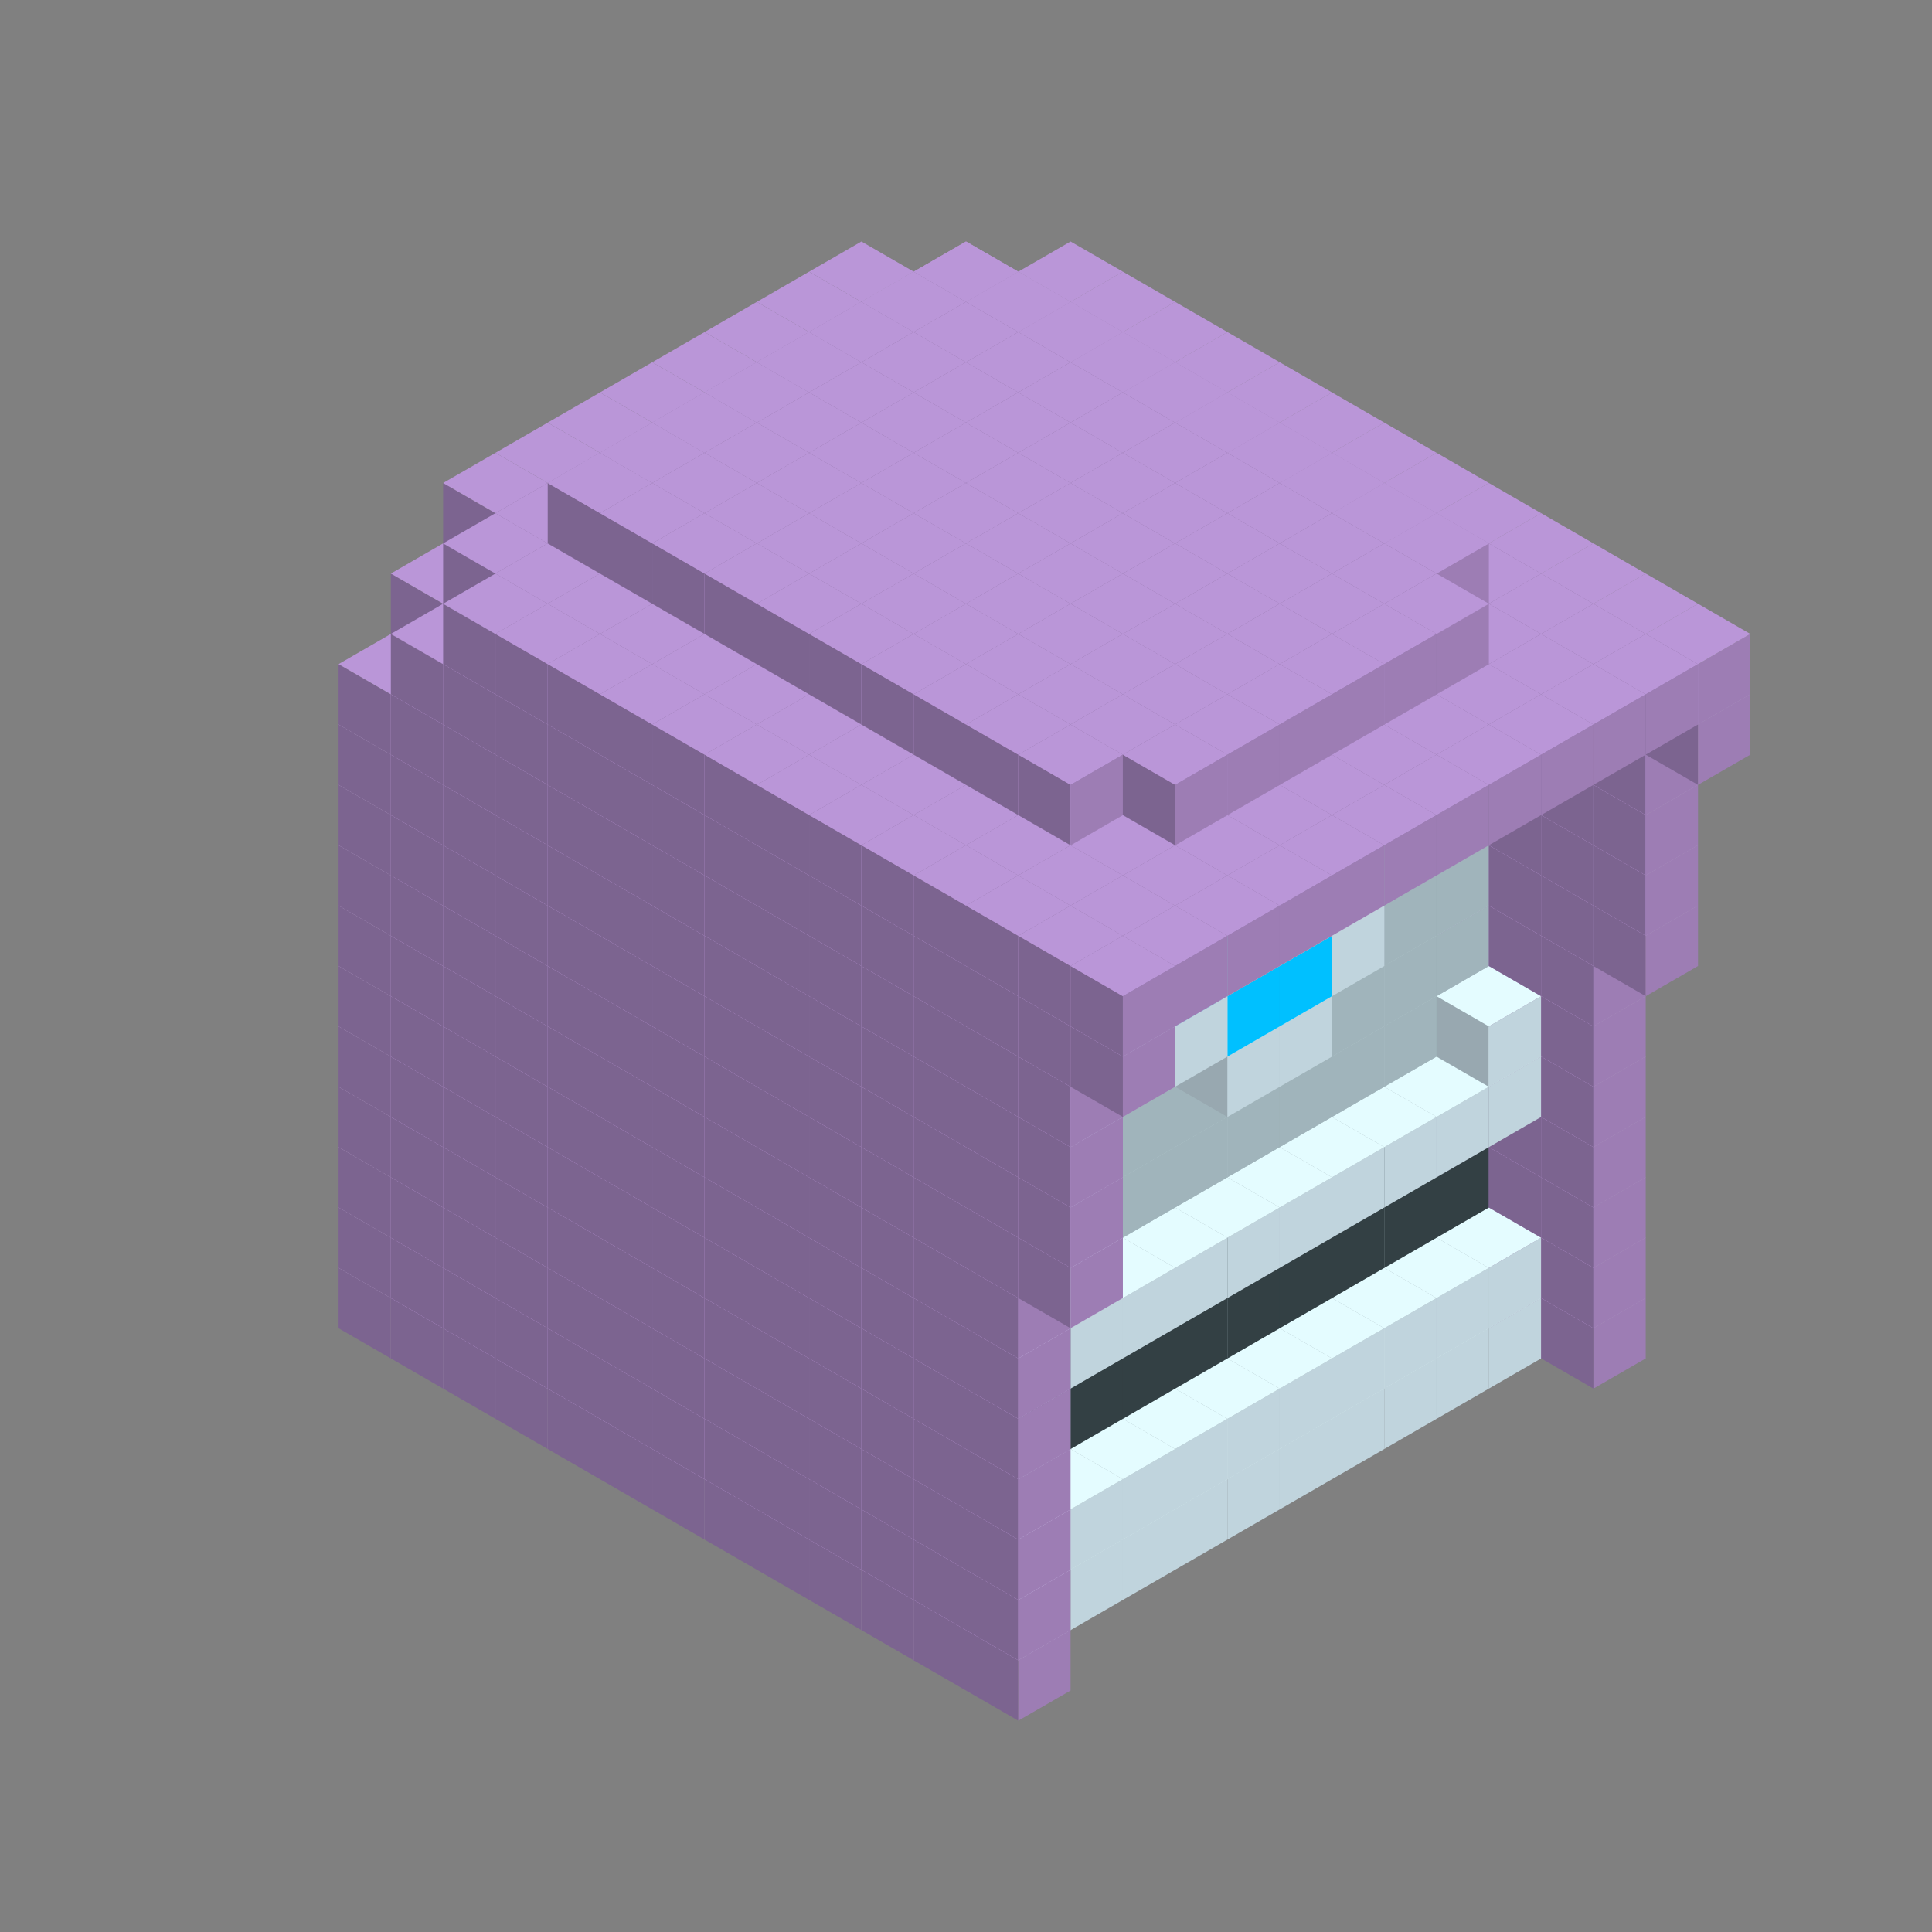 
<svg width='600' height='600' viewBox='4436371 5550000 3200000 3200000' xmlns='http://www.w3.org/2000/svg' xmlns:xlink='http://www.w3.org/1999/xlink'>
<rect x="4436371" y="5550000" width="3200000" height="3200000" fill="#808080" stroke="none"/>
<use xlink:href='#v-0x00000023-5' transform='translate(1936371,3050000)'/>
<use xlink:href='#v-0x00000023-5' transform='translate(983738,3600000)'/>
<use xlink:href='#v-0x00000023-5' transform='translate(2022974,3100000)'/>
<use xlink:href='#v-0x00000023-5' transform='translate(1070341,3650000)'/>
<use xlink:href='#v-0x00000023-5' transform='translate(2109577,3150000)'/>
<use xlink:href='#v-0x00000023-5' transform='translate(1156944,3700000)'/>
<use xlink:href='#v-0x00000023-5' transform='translate(2196180,3200000)'/>
<use xlink:href='#v-0x00000023-5' transform='translate(1243547,3750000)'/>
<use xlink:href='#v-0x00000023-5' transform='translate(2282783,3250000)'/>
<use xlink:href='#v-0x00000023-5' transform='translate(1330150,3800000)'/>
<use xlink:href='#v-0x00000023-5' transform='translate(2369386,3300000)'/>
<use xlink:href='#v-0x00000023-5' transform='translate(1416753,3850000)'/>
<use xlink:href='#v-0x00000023-5' transform='translate(2455989,3350000)'/>
<use xlink:href='#v-0x00000023-5' transform='translate(1503356,3900000)'/>
<use xlink:href='#v-0x00000023-5' transform='translate(2542592,3400000)'/>
<use xlink:href='#v-0x00000023-5' transform='translate(1589959,3950000)'/>
<use xlink:href='#v-0x00000023-5' transform='translate(2629195,3450000)'/>
<use xlink:href='#v-0x00000023-5' transform='translate(1676562,4000000)'/>
<use xlink:href='#v-0x00000023-5' transform='translate(2715798,3500000)'/>
<use xlink:href='#v-0x00000023-5' transform='translate(1763165,4050000)'/>
<use xlink:href='#v-0x00000023-5' transform='translate(2802401,3550000)'/>
<use xlink:href='#v-0x00000023-5' transform='translate(1849768,4100000)'/>
<use xlink:href='#v-0x00000023-5' transform='translate(2889004,3600000)'/>
<use xlink:href='#v-0x00000023-1' transform='translate(2802401,3650000)'/>
<use xlink:href='#v-0x00000023-1' transform='translate(2715798,3700000)'/>
<use xlink:href='#v-0x00000023-1' transform='translate(2629195,3750000)'/>
<use xlink:href='#v-0x00000023-1' transform='translate(2542592,3800000)'/>
<use xlink:href='#v-0x00000023-1' transform='translate(2455989,3850000)'/>
<use xlink:href='#v-0x00000023-1' transform='translate(2369386,3900000)'/>
<use xlink:href='#v-0x00000023-1' transform='translate(2282783,3950000)'/>
<use xlink:href='#v-0x00000023-1' transform='translate(2196180,4000000)'/>
<use xlink:href='#v-0x00000023-1' transform='translate(2109577,4050000)'/>
<use xlink:href='#v-0x00000023-1' transform='translate(2022974,4100000)'/>
<use xlink:href='#v-0x00000023-5' transform='translate(1936371,4150000)'/>
<use xlink:href='#v-0x00000023-5' transform='translate(2975607,3650000)'/>
<use xlink:href='#v-0x00000023-5' transform='translate(2022974,4200000)'/>
<use xlink:href='#v-0x00000023-5' transform='translate(1936371,2950000)'/>
<use xlink:href='#v-0x00000023-5' transform='translate(983738,3500000)'/>
<use xlink:href='#v-0x00000023-5' transform='translate(2022974,3000000)'/>
<use xlink:href='#v-0x00000023-5' transform='translate(1070341,3550000)'/>
<use xlink:href='#v-0x00000023-5' transform='translate(2109577,3050000)'/>
<use xlink:href='#v-0x00000023-5' transform='translate(1156944,3600000)'/>
<use xlink:href='#v-0x00000023-5' transform='translate(2196180,3100000)'/>
<use xlink:href='#v-0x00000023-5' transform='translate(1243547,3650000)'/>
<use xlink:href='#v-0x00000023-5' transform='translate(2282783,3150000)'/>
<use xlink:href='#v-0x00000023-5' transform='translate(1330150,3700000)'/>
<use xlink:href='#v-0x00000023-5' transform='translate(2369386,3200000)'/>
<use xlink:href='#v-0x00000023-5' transform='translate(1416753,3750000)'/>
<use xlink:href='#v-0x00000023-5' transform='translate(2455989,3250000)'/>
<use xlink:href='#v-0x00000023-5' transform='translate(1503356,3800000)'/>
<use xlink:href='#v-0x00000023-5' transform='translate(2542592,3300000)'/>
<use xlink:href='#v-0x00000023-5' transform='translate(1589959,3850000)'/>
<use xlink:href='#v-0x00000023-5' transform='translate(2629195,3350000)'/>
<use xlink:href='#v-0x00000023-5' transform='translate(1676562,3900000)'/>
<use xlink:href='#v-0x00000023-5' transform='translate(2715798,3400000)'/>
<use xlink:href='#v-0x00000023-5' transform='translate(1763165,3950000)'/>
<use xlink:href='#v-0x00000023-5' transform='translate(2802401,3450000)'/>
<use xlink:href='#v-0x00000023-2' transform='translate(2715798,3500000)'/>
<use xlink:href='#v-0x00000023-2' transform='translate(2629195,3550000)'/>
<use xlink:href='#v-0x00000023-2' transform='translate(2542592,3600000)'/>
<use xlink:href='#v-0x00000023-2' transform='translate(2455989,3650000)'/>
<use xlink:href='#v-0x00000023-2' transform='translate(2369386,3700000)'/>
<use xlink:href='#v-0x00000023-2' transform='translate(2282783,3750000)'/>
<use xlink:href='#v-0x00000023-2' transform='translate(2196180,3800000)'/>
<use xlink:href='#v-0x00000023-2' transform='translate(2109577,3850000)'/>
<use xlink:href='#v-0x00000023-2' transform='translate(2022974,3900000)'/>
<use xlink:href='#v-0x00000023-2' transform='translate(1936371,3950000)'/>
<use xlink:href='#v-0x00000023-5' transform='translate(1849768,4000000)'/>
<use xlink:href='#v-0x00000023-5' transform='translate(2889004,3500000)'/>
<use xlink:href='#v-0x00000023-1' transform='translate(2802401,3550000)'/>
<use xlink:href='#v-0x00000023-1' transform='translate(2715798,3600000)'/>
<use xlink:href='#v-0x00000023-1' transform='translate(2629195,3650000)'/>
<use xlink:href='#v-0x00000023-1' transform='translate(2542592,3700000)'/>
<use xlink:href='#v-0x00000023-1' transform='translate(2455989,3750000)'/>
<use xlink:href='#v-0x00000023-1' transform='translate(2369386,3800000)'/>
<use xlink:href='#v-0x00000023-1' transform='translate(2282783,3850000)'/>
<use xlink:href='#v-0x00000023-1' transform='translate(2196180,3900000)'/>
<use xlink:href='#v-0x00000023-1' transform='translate(2109577,3950000)'/>
<use xlink:href='#v-0x00000023-1' transform='translate(2022974,4000000)'/>
<use xlink:href='#v-0x00000023-5' transform='translate(1936371,4050000)'/>
<use xlink:href='#v-0x00000023-5' transform='translate(2975607,3550000)'/>
<use xlink:href='#v-0x00000023-5' transform='translate(2022974,4100000)'/>
<use xlink:href='#v-0x00000023-5' transform='translate(1936371,2850000)'/>
<use xlink:href='#v-0x00000023-5' transform='translate(983738,3400000)'/>
<use xlink:href='#v-0x00000023-5' transform='translate(2022974,2900000)'/>
<use xlink:href='#v-0x00000023-5' transform='translate(1070341,3450000)'/>
<use xlink:href='#v-0x00000023-5' transform='translate(2109577,2950000)'/>
<use xlink:href='#v-0x00000023-5' transform='translate(1156944,3500000)'/>
<use xlink:href='#v-0x00000023-5' transform='translate(2196180,3000000)'/>
<use xlink:href='#v-0x00000023-5' transform='translate(1243547,3550000)'/>
<use xlink:href='#v-0x00000023-5' transform='translate(2282783,3050000)'/>
<use xlink:href='#v-0x00000023-5' transform='translate(1330150,3600000)'/>
<use xlink:href='#v-0x00000023-5' transform='translate(2369386,3100000)'/>
<use xlink:href='#v-0x00000023-5' transform='translate(1416753,3650000)'/>
<use xlink:href='#v-0x00000023-5' transform='translate(2455989,3150000)'/>
<use xlink:href='#v-0x00000023-5' transform='translate(1503356,3700000)'/>
<use xlink:href='#v-0x00000023-5' transform='translate(2542592,3200000)'/>
<use xlink:href='#v-0x00000023-5' transform='translate(1589959,3750000)'/>
<use xlink:href='#v-0x00000023-5' transform='translate(2629195,3250000)'/>
<use xlink:href='#v-0x00000023-5' transform='translate(1676562,3800000)'/>
<use xlink:href='#v-0x00000023-5' transform='translate(2715798,3300000)'/>
<use xlink:href='#v-0x00000023-5' transform='translate(1763165,3850000)'/>
<use xlink:href='#v-0x00000023-5' transform='translate(2802401,3350000)'/>
<use xlink:href='#v-0x00000023-4' transform='translate(2715798,3400000)'/>
<use xlink:href='#v-0x00000023-4' transform='translate(2629195,3450000)'/>
<use xlink:href='#v-0x00000023-4' transform='translate(2542592,3500000)'/>
<use xlink:href='#v-0x00000023-4' transform='translate(2455989,3550000)'/>
<use xlink:href='#v-0x00000023-4' transform='translate(2369386,3600000)'/>
<use xlink:href='#v-0x00000023-4' transform='translate(2282783,3650000)'/>
<use xlink:href='#v-0x00000023-4' transform='translate(2196180,3700000)'/>
<use xlink:href='#v-0x00000023-4' transform='translate(2109577,3750000)'/>
<use xlink:href='#v-0x00000023-4' transform='translate(2022974,3800000)'/>
<use xlink:href='#v-0x00000023-4' transform='translate(1936371,3850000)'/>
<use xlink:href='#v-0x00000023-5' transform='translate(1849768,3900000)'/>
<use xlink:href='#v-0x00000023-5' transform='translate(2889004,3400000)'/>
<use xlink:href='#v-0x00000023-5' transform='translate(1936371,3950000)'/>
<use xlink:href='#v-0x00000023-5' transform='translate(2975607,3450000)'/>
<use xlink:href='#v-0x00000023-5' transform='translate(2022974,4000000)'/>
<use xlink:href='#v-0x00000023-5' transform='translate(1936371,2750000)'/>
<use xlink:href='#v-0x00000023-5' transform='translate(983738,3300000)'/>
<use xlink:href='#v-0x00000023-5' transform='translate(2022974,2800000)'/>
<use xlink:href='#v-0x00000023-5' transform='translate(1070341,3350000)'/>
<use xlink:href='#v-0x00000023-5' transform='translate(2109577,2850000)'/>
<use xlink:href='#v-0x00000023-5' transform='translate(1156944,3400000)'/>
<use xlink:href='#v-0x00000023-5' transform='translate(2196180,2900000)'/>
<use xlink:href='#v-0x00000023-5' transform='translate(1243547,3450000)'/>
<use xlink:href='#v-0x00000023-5' transform='translate(2282783,2950000)'/>
<use xlink:href='#v-0x00000023-5' transform='translate(1330150,3500000)'/>
<use xlink:href='#v-0x00000023-5' transform='translate(2369386,3000000)'/>
<use xlink:href='#v-0x00000023-5' transform='translate(1416753,3550000)'/>
<use xlink:href='#v-0x00000023-5' transform='translate(2455989,3050000)'/>
<use xlink:href='#v-0x00000023-5' transform='translate(1503356,3600000)'/>
<use xlink:href='#v-0x00000023-5' transform='translate(2542592,3100000)'/>
<use xlink:href='#v-0x00000023-5' transform='translate(1589959,3650000)'/>
<use xlink:href='#v-0x00000023-5' transform='translate(2629195,3150000)'/>
<use xlink:href='#v-0x00000023-5' transform='translate(1676562,3700000)'/>
<use xlink:href='#v-0x00000023-5' transform='translate(2715798,3200000)'/>
<use xlink:href='#v-0x00000023-5' transform='translate(1763165,3750000)'/>
<use xlink:href='#v-0x00000023-5' transform='translate(2802401,3250000)'/>
<use xlink:href='#v-0x00000023-4' transform='translate(2715798,3300000)'/>
<use xlink:href='#v-0x00000023-4' transform='translate(2629195,3350000)'/>
<use xlink:href='#v-0x00000023-4' transform='translate(2542592,3400000)'/>
<use xlink:href='#v-0x00000023-4' transform='translate(2455989,3450000)'/>
<use xlink:href='#v-0x00000023-4' transform='translate(2369386,3500000)'/>
<use xlink:href='#v-0x00000023-4' transform='translate(2282783,3550000)'/>
<use xlink:href='#v-0x00000023-4' transform='translate(2196180,3600000)'/>
<use xlink:href='#v-0x00000023-4' transform='translate(2109577,3650000)'/>
<use xlink:href='#v-0x00000023-4' transform='translate(2022974,3700000)'/>
<use xlink:href='#v-0x00000023-4' transform='translate(1936371,3750000)'/>
<use xlink:href='#v-0x00000023-5' transform='translate(1849768,3800000)'/>
<use xlink:href='#v-0x00000023-5' transform='translate(2889004,3300000)'/>
<use xlink:href='#v-0x00000023-5' transform='translate(1936371,3850000)'/>
<use xlink:href='#v-0x00000023-5' transform='translate(2975607,3350000)'/>
<use xlink:href='#v-0x00000023-5' transform='translate(2022974,3900000)'/>
<use xlink:href='#v-0x00000023-5' transform='translate(1936371,2650000)'/>
<use xlink:href='#v-0x00000023-5' transform='translate(983738,3200000)'/>
<use xlink:href='#v-0x00000023-5' transform='translate(2022974,2700000)'/>
<use xlink:href='#v-0x00000023-5' transform='translate(1070341,3250000)'/>
<use xlink:href='#v-0x00000023-5' transform='translate(2109577,2750000)'/>
<use xlink:href='#v-0x00000023-5' transform='translate(1156944,3300000)'/>
<use xlink:href='#v-0x00000023-5' transform='translate(2196180,2800000)'/>
<use xlink:href='#v-0x00000023-5' transform='translate(1243547,3350000)'/>
<use xlink:href='#v-0x00000023-5' transform='translate(2282783,2850000)'/>
<use xlink:href='#v-0x00000023-5' transform='translate(1330150,3400000)'/>
<use xlink:href='#v-0x00000023-5' transform='translate(2369386,2900000)'/>
<use xlink:href='#v-0x00000023-5' transform='translate(1416753,3450000)'/>
<use xlink:href='#v-0x00000023-5' transform='translate(2455989,2950000)'/>
<use xlink:href='#v-0x00000023-5' transform='translate(1503356,3500000)'/>
<use xlink:href='#v-0x00000023-5' transform='translate(2542592,3000000)'/>
<use xlink:href='#v-0x00000023-5' transform='translate(1589959,3550000)'/>
<use xlink:href='#v-0x00000023-5' transform='translate(2629195,3050000)'/>
<use xlink:href='#v-0x00000023-5' transform='translate(1676562,3600000)'/>
<use xlink:href='#v-0x00000023-5' transform='translate(2715798,3100000)'/>
<use xlink:href='#v-0x00000023-5' transform='translate(1763165,3650000)'/>
<use xlink:href='#v-0x00000023-5' transform='translate(2802401,3150000)'/>
<use xlink:href='#v-0x00000023-2' transform='translate(2715798,3200000)'/>
<use xlink:href='#v-0x00000023-2' transform='translate(2629195,3250000)'/>
<use xlink:href='#v-0x00000023-2' transform='translate(2542592,3300000)'/>
<use xlink:href='#v-0x00000023-2' transform='translate(2455989,3350000)'/>
<use xlink:href='#v-0x00000023-2' transform='translate(2369386,3400000)'/>
<use xlink:href='#v-0x00000023-2' transform='translate(2282783,3450000)'/>
<use xlink:href='#v-0x00000023-2' transform='translate(2196180,3500000)'/>
<use xlink:href='#v-0x00000023-2' transform='translate(2109577,3550000)'/>
<use xlink:href='#v-0x00000023-2' transform='translate(2022974,3600000)'/>
<use xlink:href='#v-0x00000023-2' transform='translate(1936371,3650000)'/>
<use xlink:href='#v-0x00000023-5' transform='translate(1849768,3700000)'/>
<use xlink:href='#v-0x00000023-5' transform='translate(2889004,3200000)'/>
<use xlink:href='#v-0x00000023-1' transform='translate(2802401,3250000)'/>
<use xlink:href='#v-0x00000023-1' transform='translate(2715798,3300000)'/>
<use xlink:href='#v-0x00000023-1' transform='translate(2629195,3350000)'/>
<use xlink:href='#v-0x00000023-1' transform='translate(2542592,3400000)'/>
<use xlink:href='#v-0x00000023-1' transform='translate(2455989,3450000)'/>
<use xlink:href='#v-0x00000023-1' transform='translate(2369386,3500000)'/>
<use xlink:href='#v-0x00000023-1' transform='translate(2282783,3550000)'/>
<use xlink:href='#v-0x00000023-1' transform='translate(2196180,3600000)'/>
<use xlink:href='#v-0x00000023-1' transform='translate(2109577,3650000)'/>
<use xlink:href='#v-0x00000023-1' transform='translate(2022974,3700000)'/>
<use xlink:href='#v-0x00000023-5' transform='translate(1936371,3750000)'/>
<use xlink:href='#v-0x00000023-5' transform='translate(2975607,3250000)'/>
<use xlink:href='#v-0x00000023-5' transform='translate(2022974,3800000)'/>
<use xlink:href='#v-0x00000023-5' transform='translate(1936371,2550000)'/>
<use xlink:href='#v-0x00000023-5' transform='translate(983738,3100000)'/>
<use xlink:href='#v-0x00000023-5' transform='translate(2022974,2600000)'/>
<use xlink:href='#v-0x00000023-5' transform='translate(1070341,3150000)'/>
<use xlink:href='#v-0x00000023-5' transform='translate(2109577,2650000)'/>
<use xlink:href='#v-0x00000023-5' transform='translate(1156944,3200000)'/>
<use xlink:href='#v-0x00000023-5' transform='translate(2196180,2700000)'/>
<use xlink:href='#v-0x00000023-5' transform='translate(1243547,3250000)'/>
<use xlink:href='#v-0x00000023-5' transform='translate(2282783,2750000)'/>
<use xlink:href='#v-0x00000023-5' transform='translate(1330150,3300000)'/>
<use xlink:href='#v-0x00000023-5' transform='translate(2369386,2800000)'/>
<use xlink:href='#v-0x00000023-5' transform='translate(1416753,3350000)'/>
<use xlink:href='#v-0x00000023-5' transform='translate(2455989,2850000)'/>
<use xlink:href='#v-0x00000023-5' transform='translate(1503356,3400000)'/>
<use xlink:href='#v-0x00000023-5' transform='translate(2542592,2900000)'/>
<use xlink:href='#v-0x00000023-5' transform='translate(1589959,3450000)'/>
<use xlink:href='#v-0x00000023-5' transform='translate(2629195,2950000)'/>
<use xlink:href='#v-0x00000023-5' transform='translate(1676562,3500000)'/>
<use xlink:href='#v-0x00000023-5' transform='translate(2715798,3000000)'/>
<use xlink:href='#v-0x00000023-5' transform='translate(1763165,3550000)'/>
<use xlink:href='#v-0x00000023-5' transform='translate(2802401,3050000)'/>
<use xlink:href='#v-0x00000023-2' transform='translate(2715798,3100000)'/>
<use xlink:href='#v-0x00000023-2' transform='translate(2629195,3150000)'/>
<use xlink:href='#v-0x00000023-2' transform='translate(2542592,3200000)'/>
<use xlink:href='#v-0x00000023-2' transform='translate(2455989,3250000)'/>
<use xlink:href='#v-0x00000023-2' transform='translate(2369386,3300000)'/>
<use xlink:href='#v-0x00000023-2' transform='translate(2282783,3350000)'/>
<use xlink:href='#v-0x00000023-2' transform='translate(2196180,3400000)'/>
<use xlink:href='#v-0x00000023-2' transform='translate(2109577,3450000)'/>
<use xlink:href='#v-0x00000023-2' transform='translate(2022974,3500000)'/>
<use xlink:href='#v-0x00000023-2' transform='translate(1936371,3550000)'/>
<use xlink:href='#v-0x00000023-5' transform='translate(1849768,3600000)'/>
<use xlink:href='#v-0x00000023-5' transform='translate(2889004,3100000)'/>
<use xlink:href='#v-0x00000023-1' transform='translate(2802401,3150000)'/>
<use xlink:href='#v-0x00000023-1' transform='translate(2022974,3600000)'/>
<use xlink:href='#v-0x00000023-5' transform='translate(1936371,3650000)'/>
<use xlink:href='#v-0x00000023-5' transform='translate(2975607,3150000)'/>
<use xlink:href='#v-0x00000023-5' transform='translate(2022974,3700000)'/>
<use xlink:href='#v-0x00000023-5' transform='translate(1936371,2450000)'/>
<use xlink:href='#v-0x00000023-5' transform='translate(983738,3000000)'/>
<use xlink:href='#v-0x00000023-5' transform='translate(2022974,2500000)'/>
<use xlink:href='#v-0x00000023-5' transform='translate(1070341,3050000)'/>
<use xlink:href='#v-0x00000023-5' transform='translate(2109577,2550000)'/>
<use xlink:href='#v-0x00000023-5' transform='translate(1156944,3100000)'/>
<use xlink:href='#v-0x00000023-5' transform='translate(2196180,2600000)'/>
<use xlink:href='#v-0x00000023-5' transform='translate(1243547,3150000)'/>
<use xlink:href='#v-0x00000023-5' transform='translate(2282783,2650000)'/>
<use xlink:href='#v-0x00000023-5' transform='translate(1330150,3200000)'/>
<use xlink:href='#v-0x00000023-5' transform='translate(2369386,2700000)'/>
<use xlink:href='#v-0x00000023-5' transform='translate(1416753,3250000)'/>
<use xlink:href='#v-0x00000023-5' transform='translate(2455989,2750000)'/>
<use xlink:href='#v-0x00000023-5' transform='translate(1503356,3300000)'/>
<use xlink:href='#v-0x00000023-5' transform='translate(2542592,2800000)'/>
<use xlink:href='#v-0x00000023-5' transform='translate(1589959,3350000)'/>
<use xlink:href='#v-0x00000023-5' transform='translate(2629195,2850000)'/>
<use xlink:href='#v-0x00000023-5' transform='translate(1676562,3400000)'/>
<use xlink:href='#v-0x00000023-5' transform='translate(2715798,2900000)'/>
<use xlink:href='#v-0x00000023-5' transform='translate(1763165,3450000)'/>
<use xlink:href='#v-0x00000023-5' transform='translate(2802401,2950000)'/>
<use xlink:href='#v-0x00000023-2' transform='translate(2715798,3000000)'/>
<use xlink:href='#v-0x00000023-2' transform='translate(2629195,3050000)'/>
<use xlink:href='#v-0x00000023-2' transform='translate(2542592,3100000)'/>
<use xlink:href='#v-0x00000023-2' transform='translate(2455989,3150000)'/>
<use xlink:href='#v-0x00000023-2' transform='translate(2369386,3200000)'/>
<use xlink:href='#v-0x00000023-2' transform='translate(2282783,3250000)'/>
<use xlink:href='#v-0x00000023-2' transform='translate(2196180,3300000)'/>
<use xlink:href='#v-0x00000023-2' transform='translate(2109577,3350000)'/>
<use xlink:href='#v-0x00000023-2' transform='translate(2022974,3400000)'/>
<use xlink:href='#v-0x00000023-2' transform='translate(1936371,3450000)'/>
<use xlink:href='#v-0x00000023-5' transform='translate(1849768,3500000)'/>
<use xlink:href='#v-0x00000023-5' transform='translate(2889004,3000000)'/>
<use xlink:href='#v-0x00000023-5' transform='translate(1936371,3550000)'/>
<use xlink:href='#v-0x00000023-5' transform='translate(2975607,3050000)'/>
<use xlink:href='#v-0x00000023-5' transform='translate(2022974,3600000)'/>
<use xlink:href='#v-0x00000023-5' transform='translate(1936371,2350000)'/>
<use xlink:href='#v-0x00000023-5' transform='translate(983738,2900000)'/>
<use xlink:href='#v-0x00000023-5' transform='translate(2022974,2400000)'/>
<use xlink:href='#v-0x00000023-5' transform='translate(1070341,2950000)'/>
<use xlink:href='#v-0x00000023-5' transform='translate(2109577,2450000)'/>
<use xlink:href='#v-0x00000023-5' transform='translate(1156944,3000000)'/>
<use xlink:href='#v-0x00000023-5' transform='translate(2196180,2500000)'/>
<use xlink:href='#v-0x00000023-5' transform='translate(1243547,3050000)'/>
<use xlink:href='#v-0x00000023-5' transform='translate(2282783,2550000)'/>
<use xlink:href='#v-0x00000023-5' transform='translate(1330150,3100000)'/>
<use xlink:href='#v-0x00000023-5' transform='translate(2369386,2600000)'/>
<use xlink:href='#v-0x00000023-5' transform='translate(1416753,3150000)'/>
<use xlink:href='#v-0x00000023-5' transform='translate(2455989,2650000)'/>
<use xlink:href='#v-0x00000023-5' transform='translate(1503356,3200000)'/>
<use xlink:href='#v-0x00000023-5' transform='translate(2542592,2700000)'/>
<use xlink:href='#v-0x00000023-5' transform='translate(1589959,3250000)'/>
<use xlink:href='#v-0x00000023-5' transform='translate(2629195,2750000)'/>
<use xlink:href='#v-0x00000023-5' transform='translate(1676562,3300000)'/>
<use xlink:href='#v-0x00000023-5' transform='translate(2715798,2800000)'/>
<use xlink:href='#v-0x00000023-5' transform='translate(1763165,3350000)'/>
<use xlink:href='#v-0x00000023-5' transform='translate(2802401,2850000)'/>
<use xlink:href='#v-0x00000023-2' transform='translate(2715798,2900000)'/>
<use xlink:href='#v-0x00000023-2' transform='translate(2629195,2950000)'/>
<use xlink:href='#v-0x00000023-2' transform='translate(2542592,3000000)'/>
<use xlink:href='#v-0x00000023-2' transform='translate(2455989,3050000)'/>
<use xlink:href='#v-0x00000023-2' transform='translate(2369386,3100000)'/>
<use xlink:href='#v-0x00000023-2' transform='translate(2282783,3150000)'/>
<use xlink:href='#v-0x00000023-2' transform='translate(2196180,3200000)'/>
<use xlink:href='#v-0x00000023-2' transform='translate(2109577,3250000)'/>
<use xlink:href='#v-0x00000023-2' transform='translate(2022974,3300000)'/>
<use xlink:href='#v-0x00000023-2' transform='translate(1936371,3350000)'/>
<use xlink:href='#v-0x00000023-5' transform='translate(1849768,3400000)'/>
<use xlink:href='#v-0x00000023-5' transform='translate(2889004,2900000)'/>
<use xlink:href='#v-0x00000023-1' transform='translate(2455989,3150000)'/>
<use xlink:href='#v-0x00000023-1' transform='translate(2369386,3200000)'/>
<use xlink:href='#v-0x00000023-5' transform='translate(1936371,3450000)'/>
<use xlink:href='#v-0x00000023-5' transform='translate(2975607,2950000)'/>
<use xlink:href='#v-0x00000023-5' transform='translate(2022974,3500000)'/>
<use xlink:href='#v-0x00000023-5' transform='translate(3062210,3000000)'/>
<use xlink:href='#v-0x00000023-5' transform='translate(2109577,3550000)'/>
<use xlink:href='#v-0x00000023-5' transform='translate(1936371,2250000)'/>
<use xlink:href='#v-0x00000023-5' transform='translate(983738,2800000)'/>
<use xlink:href='#v-0x00000023-5' transform='translate(2022974,2300000)'/>
<use xlink:href='#v-0x00000023-5' transform='translate(1070341,2850000)'/>
<use xlink:href='#v-0x00000023-5' transform='translate(2109577,2350000)'/>
<use xlink:href='#v-0x00000023-5' transform='translate(1156944,2900000)'/>
<use xlink:href='#v-0x00000023-5' transform='translate(2196180,2400000)'/>
<use xlink:href='#v-0x00000023-5' transform='translate(1243547,2950000)'/>
<use xlink:href='#v-0x00000023-5' transform='translate(2282783,2450000)'/>
<use xlink:href='#v-0x00000023-5' transform='translate(1330150,3000000)'/>
<use xlink:href='#v-0x00000023-5' transform='translate(2369386,2500000)'/>
<use xlink:href='#v-0x00000023-5' transform='translate(1416753,3050000)'/>
<use xlink:href='#v-0x00000023-5' transform='translate(2455989,2550000)'/>
<use xlink:href='#v-0x00000023-5' transform='translate(1503356,3100000)'/>
<use xlink:href='#v-0x00000023-5' transform='translate(2542592,2600000)'/>
<use xlink:href='#v-0x00000023-5' transform='translate(1589959,3150000)'/>
<use xlink:href='#v-0x00000023-5' transform='translate(2629195,2650000)'/>
<use xlink:href='#v-0x00000023-5' transform='translate(1676562,3200000)'/>
<use xlink:href='#v-0x00000023-5' transform='translate(2715798,2700000)'/>
<use xlink:href='#v-0x00000023-5' transform='translate(1763165,3250000)'/>
<use xlink:href='#v-0x00000023-5' transform='translate(2802401,2750000)'/>
<use xlink:href='#v-0x00000023-2' transform='translate(2715798,2800000)'/>
<use xlink:href='#v-0x00000023-2' transform='translate(2629195,2850000)'/>
<use xlink:href='#v-0x00000023-2' transform='translate(2542592,2900000)'/>
<use xlink:href='#v-0x00000023-2' transform='translate(2455989,2950000)'/>
<use xlink:href='#v-0x00000023-2' transform='translate(2369386,3000000)'/>
<use xlink:href='#v-0x00000023-2' transform='translate(2282783,3050000)'/>
<use xlink:href='#v-0x00000023-2' transform='translate(2196180,3100000)'/>
<use xlink:href='#v-0x00000023-2' transform='translate(2109577,3150000)'/>
<use xlink:href='#v-0x00000023-2' transform='translate(2022974,3200000)'/>
<use xlink:href='#v-0x00000023-2' transform='translate(1936371,3250000)'/>
<use xlink:href='#v-0x00000023-5' transform='translate(1849768,3300000)'/>
<use xlink:href='#v-0x00000023-5' transform='translate(2889004,2800000)'/>
<use xlink:href='#v-0x00000023-1' transform='translate(2542592,3000000)'/>
<use xlink:href='#v-0x00000023-3' transform='translate(2455989,3050000)'/>
<use xlink:href='#v-0x00000023-3' transform='translate(2369386,3100000)'/>
<use xlink:href='#v-0x00000023-1' transform='translate(2282783,3150000)'/>
<use xlink:href='#v-0x00000023-5' transform='translate(1936371,3350000)'/>
<use xlink:href='#v-0x00000023-5' transform='translate(2975607,2850000)'/>
<use xlink:href='#v-0x00000023-5' transform='translate(2022974,3400000)'/>
<use xlink:href='#v-0x00000023-5' transform='translate(3062210,2900000)'/>
<use xlink:href='#v-0x00000023-5' transform='translate(2109577,3450000)'/>
<use xlink:href='#v-0x00000023-5' transform='translate(1936371,2150000)'/>
<use xlink:href='#v-0x00000023-5' transform='translate(983738,2700000)'/>
<use xlink:href='#v-0x00000023-5' transform='translate(2022974,2200000)'/>
<use xlink:href='#v-0x00000023-5' transform='translate(1070341,2750000)'/>
<use xlink:href='#v-0x00000023-5' transform='translate(2109577,2250000)'/>
<use xlink:href='#v-0x00000023-5' transform='translate(1156944,2800000)'/>
<use xlink:href='#v-0x00000023-5' transform='translate(2196180,2300000)'/>
<use xlink:href='#v-0x00000023-5' transform='translate(1243547,2850000)'/>
<use xlink:href='#v-0x00000023-5' transform='translate(2282783,2350000)'/>
<use xlink:href='#v-0x00000023-5' transform='translate(1330150,2900000)'/>
<use xlink:href='#v-0x00000023-5' transform='translate(2369386,2400000)'/>
<use xlink:href='#v-0x00000023-5' transform='translate(1416753,2950000)'/>
<use xlink:href='#v-0x00000023-5' transform='translate(2455989,2450000)'/>
<use xlink:href='#v-0x00000023-5' transform='translate(1503356,3000000)'/>
<use xlink:href='#v-0x00000023-5' transform='translate(2542592,2500000)'/>
<use xlink:href='#v-0x00000023-5' transform='translate(1589959,3050000)'/>
<use xlink:href='#v-0x00000023-5' transform='translate(2629195,2550000)'/>
<use xlink:href='#v-0x00000023-5' transform='translate(1676562,3100000)'/>
<use xlink:href='#v-0x00000023-5' transform='translate(2715798,2600000)'/>
<use xlink:href='#v-0x00000023-5' transform='translate(1763165,3150000)'/>
<use xlink:href='#v-0x00000023-5' transform='translate(2802401,2650000)'/>
<use xlink:href='#v-0x00000023-2' transform='translate(2715798,2700000)'/>
<use xlink:href='#v-0x00000023-2' transform='translate(2629195,2750000)'/>
<use xlink:href='#v-0x00000023-2' transform='translate(2542592,2800000)'/>
<use xlink:href='#v-0x00000023-2' transform='translate(2455989,2850000)'/>
<use xlink:href='#v-0x00000023-2' transform='translate(2369386,2900000)'/>
<use xlink:href='#v-0x00000023-2' transform='translate(2282783,2950000)'/>
<use xlink:href='#v-0x00000023-2' transform='translate(2196180,3000000)'/>
<use xlink:href='#v-0x00000023-2' transform='translate(2109577,3050000)'/>
<use xlink:href='#v-0x00000023-2' transform='translate(2022974,3100000)'/>
<use xlink:href='#v-0x00000023-2' transform='translate(1936371,3150000)'/>
<use xlink:href='#v-0x00000023-5' transform='translate(1849768,3200000)'/>
<use xlink:href='#v-0x00000023-5' transform='translate(2889004,2700000)'/>
<use xlink:href='#v-0x00000023-1' transform='translate(2455989,2950000)'/>
<use xlink:href='#v-0x00000023-1' transform='translate(2369386,3000000)'/>
<use xlink:href='#v-0x00000023-5' transform='translate(1936371,3250000)'/>
<use xlink:href='#v-0x00000023-5' transform='translate(2975607,2750000)'/>
<use xlink:href='#v-0x00000023-5' transform='translate(2022974,3300000)'/>
<use xlink:href='#v-0x00000023-5' transform='translate(3062210,2800000)'/>
<use xlink:href='#v-0x00000023-5' transform='translate(2109577,3350000)'/>
<use xlink:href='#v-0x00000023-5' transform='translate(1936371,2050000)'/>
<use xlink:href='#v-0x00000023-5' transform='translate(983738,2600000)'/>
<use xlink:href='#v-0x00000023-5' transform='translate(2022974,2100000)'/>
<use xlink:href='#v-0x00000023-5' transform='translate(1070341,2650000)'/>
<use xlink:href='#v-0x00000023-5' transform='translate(2109577,2150000)'/>
<use xlink:href='#v-0x00000023-5' transform='translate(1156944,2700000)'/>
<use xlink:href='#v-0x00000023-5' transform='translate(2196180,2200000)'/>
<use xlink:href='#v-0x00000023-5' transform='translate(1243547,2750000)'/>
<use xlink:href='#v-0x00000023-5' transform='translate(2282783,2250000)'/>
<use xlink:href='#v-0x00000023-5' transform='translate(1330150,2800000)'/>
<use xlink:href='#v-0x00000023-5' transform='translate(2369386,2300000)'/>
<use xlink:href='#v-0x00000023-5' transform='translate(1416753,2850000)'/>
<use xlink:href='#v-0x00000023-5' transform='translate(2455989,2350000)'/>
<use xlink:href='#v-0x00000023-5' transform='translate(1503356,2900000)'/>
<use xlink:href='#v-0x00000023-5' transform='translate(2542592,2400000)'/>
<use xlink:href='#v-0x00000023-5' transform='translate(1589959,2950000)'/>
<use xlink:href='#v-0x00000023-5' transform='translate(2629195,2450000)'/>
<use xlink:href='#v-0x00000023-5' transform='translate(1676562,3000000)'/>
<use xlink:href='#v-0x00000023-5' transform='translate(2715798,2500000)'/>
<use xlink:href='#v-0x00000023-5' transform='translate(1763165,3050000)'/>
<use xlink:href='#v-0x00000023-5' transform='translate(2802401,2550000)'/>
<use xlink:href='#v-0x00000023-2' transform='translate(2715798,2600000)'/>
<use xlink:href='#v-0x00000023-2' transform='translate(2629195,2650000)'/>
<use xlink:href='#v-0x00000023-2' transform='translate(2542592,2700000)'/>
<use xlink:href='#v-0x00000023-2' transform='translate(2455989,2750000)'/>
<use xlink:href='#v-0x00000023-2' transform='translate(2369386,2800000)'/>
<use xlink:href='#v-0x00000023-2' transform='translate(2282783,2850000)'/>
<use xlink:href='#v-0x00000023-2' transform='translate(2196180,2900000)'/>
<use xlink:href='#v-0x00000023-2' transform='translate(2109577,2950000)'/>
<use xlink:href='#v-0x00000023-2' transform='translate(2022974,3000000)'/>
<use xlink:href='#v-0x00000023-2' transform='translate(1936371,3050000)'/>
<use xlink:href='#v-0x00000023-5' transform='translate(1849768,3100000)'/>
<use xlink:href='#v-0x00000023-5' transform='translate(2889004,2600000)'/>
<use xlink:href='#v-0x00000023-5' transform='translate(1936371,3150000)'/>
<use xlink:href='#v-0x00000023-5' transform='translate(2975607,2650000)'/>
<use xlink:href='#v-0x00000023-5' transform='translate(2022974,3200000)'/>
<use xlink:href='#v-0x00000023-5' transform='translate(3062210,2700000)'/>
<use xlink:href='#v-0x00000023-5' transform='translate(2109577,3250000)'/>
<use xlink:href='#v-0x00000023-5' transform='translate(1849768,2000000)'/>
<use xlink:href='#v-0x00000023-5' transform='translate(1763165,2050000)'/>
<use xlink:href='#v-0x00000023-5' transform='translate(1676562,2100000)'/>
<use xlink:href='#v-0x00000023-5' transform='translate(1589959,2150000)'/>
<use xlink:href='#v-0x00000023-5' transform='translate(1503356,2200000)'/>
<use xlink:href='#v-0x00000023-5' transform='translate(1416753,2250000)'/>
<use xlink:href='#v-0x00000023-5' transform='translate(1330150,2300000)'/>
<use xlink:href='#v-0x00000023-5' transform='translate(1243547,2350000)'/>
<use xlink:href='#v-0x00000023-5' transform='translate(1156944,2400000)'/>
<use xlink:href='#v-0x00000023-5' transform='translate(1070341,2450000)'/>
<use xlink:href='#v-0x00000023-5' transform='translate(2022974,2000000)'/>
<use xlink:href='#v-0x00000023-1' transform='translate(1936371,2050000)'/>
<use xlink:href='#v-0x00000023-1' transform='translate(1849768,2100000)'/>
<use xlink:href='#v-0x00000023-1' transform='translate(1763165,2150000)'/>
<use xlink:href='#v-0x00000023-1' transform='translate(1676562,2200000)'/>
<use xlink:href='#v-0x00000023-1' transform='translate(1589959,2250000)'/>
<use xlink:href='#v-0x00000023-1' transform='translate(1503356,2300000)'/>
<use xlink:href='#v-0x00000023-1' transform='translate(1416753,2350000)'/>
<use xlink:href='#v-0x00000023-1' transform='translate(1330150,2400000)'/>
<use xlink:href='#v-0x00000023-1' transform='translate(1243547,2450000)'/>
<use xlink:href='#v-0x00000023-1' transform='translate(1156944,2500000)'/>
<use xlink:href='#v-0x00000023-5' transform='translate(1070341,2550000)'/>
<use xlink:href='#v-0x00000023-5' transform='translate(2109577,2050000)'/>
<use xlink:href='#v-0x00000023-1' transform='translate(2022974,2100000)'/>
<use xlink:href='#v-0x00000023-1' transform='translate(1936371,2150000)'/>
<use xlink:href='#v-0x00000023-1' transform='translate(1849768,2200000)'/>
<use xlink:href='#v-0x00000023-1' transform='translate(1763165,2250000)'/>
<use xlink:href='#v-0x00000023-1' transform='translate(1676562,2300000)'/>
<use xlink:href='#v-0x00000023-1' transform='translate(1589959,2350000)'/>
<use xlink:href='#v-0x00000023-1' transform='translate(1503356,2400000)'/>
<use xlink:href='#v-0x00000023-1' transform='translate(1416753,2450000)'/>
<use xlink:href='#v-0x00000023-1' transform='translate(1330150,2500000)'/>
<use xlink:href='#v-0x00000023-1' transform='translate(1243547,2550000)'/>
<use xlink:href='#v-0x00000023-5' transform='translate(1156944,2600000)'/>
<use xlink:href='#v-0x00000023-5' transform='translate(2196180,2100000)'/>
<use xlink:href='#v-0x00000023-1' transform='translate(2109577,2150000)'/>
<use xlink:href='#v-0x00000023-1' transform='translate(2022974,2200000)'/>
<use xlink:href='#v-0x00000023-1' transform='translate(1936371,2250000)'/>
<use xlink:href='#v-0x00000023-1' transform='translate(1849768,2300000)'/>
<use xlink:href='#v-0x00000023-1' transform='translate(1763165,2350000)'/>
<use xlink:href='#v-0x00000023-1' transform='translate(1676562,2400000)'/>
<use xlink:href='#v-0x00000023-1' transform='translate(1589959,2450000)'/>
<use xlink:href='#v-0x00000023-1' transform='translate(1503356,2500000)'/>
<use xlink:href='#v-0x00000023-1' transform='translate(1416753,2550000)'/>
<use xlink:href='#v-0x00000023-1' transform='translate(1330150,2600000)'/>
<use xlink:href='#v-0x00000023-5' transform='translate(1243547,2650000)'/>
<use xlink:href='#v-0x00000023-5' transform='translate(2282783,2150000)'/>
<use xlink:href='#v-0x00000023-1' transform='translate(2196180,2200000)'/>
<use xlink:href='#v-0x00000023-1' transform='translate(2109577,2250000)'/>
<use xlink:href='#v-0x00000023-1' transform='translate(2022974,2300000)'/>
<use xlink:href='#v-0x00000023-1' transform='translate(1936371,2350000)'/>
<use xlink:href='#v-0x00000023-1' transform='translate(1849768,2400000)'/>
<use xlink:href='#v-0x00000023-1' transform='translate(1763165,2450000)'/>
<use xlink:href='#v-0x00000023-1' transform='translate(1676562,2500000)'/>
<use xlink:href='#v-0x00000023-1' transform='translate(1589959,2550000)'/>
<use xlink:href='#v-0x00000023-1' transform='translate(1503356,2600000)'/>
<use xlink:href='#v-0x00000023-1' transform='translate(1416753,2650000)'/>
<use xlink:href='#v-0x00000023-5' transform='translate(1330150,2700000)'/>
<use xlink:href='#v-0x00000023-5' transform='translate(2369386,2200000)'/>
<use xlink:href='#v-0x00000023-1' transform='translate(2282783,2250000)'/>
<use xlink:href='#v-0x00000023-1' transform='translate(2196180,2300000)'/>
<use xlink:href='#v-0x00000023-1' transform='translate(2109577,2350000)'/>
<use xlink:href='#v-0x00000023-1' transform='translate(2022974,2400000)'/>
<use xlink:href='#v-0x00000023-1' transform='translate(1936371,2450000)'/>
<use xlink:href='#v-0x00000023-1' transform='translate(1849768,2500000)'/>
<use xlink:href='#v-0x00000023-1' transform='translate(1763165,2550000)'/>
<use xlink:href='#v-0x00000023-1' transform='translate(1676562,2600000)'/>
<use xlink:href='#v-0x00000023-1' transform='translate(1589959,2650000)'/>
<use xlink:href='#v-0x00000023-1' transform='translate(1503356,2700000)'/>
<use xlink:href='#v-0x00000023-5' transform='translate(1416753,2750000)'/>
<use xlink:href='#v-0x00000023-5' transform='translate(2455989,2250000)'/>
<use xlink:href='#v-0x00000023-1' transform='translate(2369386,2300000)'/>
<use xlink:href='#v-0x00000023-1' transform='translate(2282783,2350000)'/>
<use xlink:href='#v-0x00000023-1' transform='translate(2196180,2400000)'/>
<use xlink:href='#v-0x00000023-1' transform='translate(2109577,2450000)'/>
<use xlink:href='#v-0x00000023-1' transform='translate(2022974,2500000)'/>
<use xlink:href='#v-0x00000023-1' transform='translate(1936371,2550000)'/>
<use xlink:href='#v-0x00000023-1' transform='translate(1849768,2600000)'/>
<use xlink:href='#v-0x00000023-1' transform='translate(1763165,2650000)'/>
<use xlink:href='#v-0x00000023-1' transform='translate(1676562,2700000)'/>
<use xlink:href='#v-0x00000023-1' transform='translate(1589959,2750000)'/>
<use xlink:href='#v-0x00000023-5' transform='translate(1503356,2800000)'/>
<use xlink:href='#v-0x00000023-5' transform='translate(2542592,2300000)'/>
<use xlink:href='#v-0x00000023-1' transform='translate(2455989,2350000)'/>
<use xlink:href='#v-0x00000023-1' transform='translate(2369386,2400000)'/>
<use xlink:href='#v-0x00000023-1' transform='translate(2282783,2450000)'/>
<use xlink:href='#v-0x00000023-1' transform='translate(2196180,2500000)'/>
<use xlink:href='#v-0x00000023-1' transform='translate(2109577,2550000)'/>
<use xlink:href='#v-0x00000023-1' transform='translate(2022974,2600000)'/>
<use xlink:href='#v-0x00000023-1' transform='translate(1936371,2650000)'/>
<use xlink:href='#v-0x00000023-1' transform='translate(1849768,2700000)'/>
<use xlink:href='#v-0x00000023-1' transform='translate(1763165,2750000)'/>
<use xlink:href='#v-0x00000023-1' transform='translate(1676562,2800000)'/>
<use xlink:href='#v-0x00000023-5' transform='translate(1589959,2850000)'/>
<use xlink:href='#v-0x00000023-5' transform='translate(2629195,2350000)'/>
<use xlink:href='#v-0x00000023-1' transform='translate(2542592,2400000)'/>
<use xlink:href='#v-0x00000023-1' transform='translate(2455989,2450000)'/>
<use xlink:href='#v-0x00000023-1' transform='translate(2369386,2500000)'/>
<use xlink:href='#v-0x00000023-1' transform='translate(2282783,2550000)'/>
<use xlink:href='#v-0x00000023-1' transform='translate(2196180,2600000)'/>
<use xlink:href='#v-0x00000023-1' transform='translate(2109577,2650000)'/>
<use xlink:href='#v-0x00000023-1' transform='translate(2022974,2700000)'/>
<use xlink:href='#v-0x00000023-1' transform='translate(1936371,2750000)'/>
<use xlink:href='#v-0x00000023-1' transform='translate(1849768,2800000)'/>
<use xlink:href='#v-0x00000023-1' transform='translate(1763165,2850000)'/>
<use xlink:href='#v-0x00000023-5' transform='translate(1676562,2900000)'/>
<use xlink:href='#v-0x00000023-5' transform='translate(2715798,2400000)'/>
<use xlink:href='#v-0x00000023-1' transform='translate(2629195,2450000)'/>
<use xlink:href='#v-0x00000023-1' transform='translate(2542592,2500000)'/>
<use xlink:href='#v-0x00000023-1' transform='translate(2455989,2550000)'/>
<use xlink:href='#v-0x00000023-1' transform='translate(2369386,2600000)'/>
<use xlink:href='#v-0x00000023-1' transform='translate(2282783,2650000)'/>
<use xlink:href='#v-0x00000023-1' transform='translate(2196180,2700000)'/>
<use xlink:href='#v-0x00000023-1' transform='translate(2109577,2750000)'/>
<use xlink:href='#v-0x00000023-1' transform='translate(2022974,2800000)'/>
<use xlink:href='#v-0x00000023-1' transform='translate(1936371,2850000)'/>
<use xlink:href='#v-0x00000023-1' transform='translate(1849768,2900000)'/>
<use xlink:href='#v-0x00000023-5' transform='translate(1763165,2950000)'/>
<use xlink:href='#v-0x00000023-5' transform='translate(2802401,2450000)'/>
<use xlink:href='#v-0x00000023-1' transform='translate(2715798,2500000)'/>
<use xlink:href='#v-0x00000023-1' transform='translate(2629195,2550000)'/>
<use xlink:href='#v-0x00000023-1' transform='translate(2542592,2600000)'/>
<use xlink:href='#v-0x00000023-1' transform='translate(2455989,2650000)'/>
<use xlink:href='#v-0x00000023-1' transform='translate(2369386,2700000)'/>
<use xlink:href='#v-0x00000023-1' transform='translate(2282783,2750000)'/>
<use xlink:href='#v-0x00000023-1' transform='translate(2196180,2800000)'/>
<use xlink:href='#v-0x00000023-1' transform='translate(2109577,2850000)'/>
<use xlink:href='#v-0x00000023-1' transform='translate(2022974,2900000)'/>
<use xlink:href='#v-0x00000023-1' transform='translate(1936371,2950000)'/>
<use xlink:href='#v-0x00000023-5' transform='translate(1849768,3000000)'/>
<use xlink:href='#v-0x00000023-5' transform='translate(2889004,2500000)'/>
<use xlink:href='#v-0x00000023-1' transform='translate(2802401,2550000)'/>
<use xlink:href='#v-0x00000023-1' transform='translate(2715798,2600000)'/>
<use xlink:href='#v-0x00000023-1' transform='translate(2629195,2650000)'/>
<use xlink:href='#v-0x00000023-1' transform='translate(2542592,2700000)'/>
<use xlink:href='#v-0x00000023-1' transform='translate(2455989,2750000)'/>
<use xlink:href='#v-0x00000023-1' transform='translate(2369386,2800000)'/>
<use xlink:href='#v-0x00000023-1' transform='translate(2282783,2850000)'/>
<use xlink:href='#v-0x00000023-1' transform='translate(2196180,2900000)'/>
<use xlink:href='#v-0x00000023-1' transform='translate(2109577,2950000)'/>
<use xlink:href='#v-0x00000023-1' transform='translate(2022974,3000000)'/>
<use xlink:href='#v-0x00000023-5' transform='translate(1936371,3050000)'/>
<use xlink:href='#v-0x00000023-5' transform='translate(2975607,2550000)'/>
<use xlink:href='#v-0x00000023-5' transform='translate(2022974,3100000)'/>
<use xlink:href='#v-0x00000023-5' transform='translate(3062210,2600000)'/>
<use xlink:href='#v-0x00000023-5' transform='translate(2109577,3150000)'/>
<use xlink:href='#v-0x00000023-5' transform='translate(3148813,2650000)'/>
<use xlink:href='#v-0x00000023-5' transform='translate(2196180,3200000)'/>
<use xlink:href='#v-0x00000023-5' transform='translate(1763165,1950000)'/>
<use xlink:href='#v-0x00000023-5' transform='translate(1676562,2000000)'/>
<use xlink:href='#v-0x00000023-5' transform='translate(1589959,2050000)'/>
<use xlink:href='#v-0x00000023-5' transform='translate(1503356,2100000)'/>
<use xlink:href='#v-0x00000023-5' transform='translate(1416753,2150000)'/>
<use xlink:href='#v-0x00000023-5' transform='translate(1330150,2200000)'/>
<use xlink:href='#v-0x00000023-5' transform='translate(1243547,2250000)'/>
<use xlink:href='#v-0x00000023-5' transform='translate(1156944,2300000)'/>
<use xlink:href='#v-0x00000023-5' transform='translate(1936371,1950000)'/>
<use xlink:href='#v-0x00000023-5' transform='translate(1849768,2000000)'/>
<use xlink:href='#v-0x00000023-5' transform='translate(1763165,2050000)'/>
<use xlink:href='#v-0x00000023-5' transform='translate(1676562,2100000)'/>
<use xlink:href='#v-0x00000023-5' transform='translate(1589959,2150000)'/>
<use xlink:href='#v-0x00000023-5' transform='translate(1503356,2200000)'/>
<use xlink:href='#v-0x00000023-5' transform='translate(1416753,2250000)'/>
<use xlink:href='#v-0x00000023-5' transform='translate(1330150,2300000)'/>
<use xlink:href='#v-0x00000023-5' transform='translate(1243547,2350000)'/>
<use xlink:href='#v-0x00000023-5' transform='translate(1156944,2400000)'/>
<use xlink:href='#v-0x00000023-5' transform='translate(2109577,1950000)'/>
<use xlink:href='#v-0x00000023-5' transform='translate(2022974,2000000)'/>
<use xlink:href='#v-0x00000023-5' transform='translate(1936371,2050000)'/>
<use xlink:href='#v-0x00000023-5' transform='translate(1849768,2100000)'/>
<use xlink:href='#v-0x00000023-5' transform='translate(1763165,2150000)'/>
<use xlink:href='#v-0x00000023-5' transform='translate(1676562,2200000)'/>
<use xlink:href='#v-0x00000023-5' transform='translate(1589959,2250000)'/>
<use xlink:href='#v-0x00000023-5' transform='translate(1503356,2300000)'/>
<use xlink:href='#v-0x00000023-5' transform='translate(1416753,2350000)'/>
<use xlink:href='#v-0x00000023-5' transform='translate(1330150,2400000)'/>
<use xlink:href='#v-0x00000023-5' transform='translate(1243547,2450000)'/>
<use xlink:href='#v-0x00000023-5' transform='translate(1156944,2500000)'/>
<use xlink:href='#v-0x00000023-5' transform='translate(2196180,2000000)'/>
<use xlink:href='#v-0x00000023-5' transform='translate(2109577,2050000)'/>
<use xlink:href='#v-0x00000023-5' transform='translate(2022974,2100000)'/>
<use xlink:href='#v-0x00000023-5' transform='translate(1936371,2150000)'/>
<use xlink:href='#v-0x00000023-5' transform='translate(1849768,2200000)'/>
<use xlink:href='#v-0x00000023-5' transform='translate(1763165,2250000)'/>
<use xlink:href='#v-0x00000023-5' transform='translate(1676562,2300000)'/>
<use xlink:href='#v-0x00000023-5' transform='translate(1589959,2350000)'/>
<use xlink:href='#v-0x00000023-5' transform='translate(1503356,2400000)'/>
<use xlink:href='#v-0x00000023-5' transform='translate(1416753,2450000)'/>
<use xlink:href='#v-0x00000023-5' transform='translate(1330150,2500000)'/>
<use xlink:href='#v-0x00000023-5' transform='translate(1243547,2550000)'/>
<use xlink:href='#v-0x00000023-5' transform='translate(2282783,2050000)'/>
<use xlink:href='#v-0x00000023-5' transform='translate(2196180,2100000)'/>
<use xlink:href='#v-0x00000023-5' transform='translate(2109577,2150000)'/>
<use xlink:href='#v-0x00000023-5' transform='translate(2022974,2200000)'/>
<use xlink:href='#v-0x00000023-5' transform='translate(1936371,2250000)'/>
<use xlink:href='#v-0x00000023-5' transform='translate(1849768,2300000)'/>
<use xlink:href='#v-0x00000023-5' transform='translate(1763165,2350000)'/>
<use xlink:href='#v-0x00000023-5' transform='translate(1676562,2400000)'/>
<use xlink:href='#v-0x00000023-5' transform='translate(1589959,2450000)'/>
<use xlink:href='#v-0x00000023-5' transform='translate(1503356,2500000)'/>
<use xlink:href='#v-0x00000023-5' transform='translate(1416753,2550000)'/>
<use xlink:href='#v-0x00000023-5' transform='translate(1330150,2600000)'/>
<use xlink:href='#v-0x00000023-5' transform='translate(2369386,2100000)'/>
<use xlink:href='#v-0x00000023-5' transform='translate(2282783,2150000)'/>
<use xlink:href='#v-0x00000023-5' transform='translate(2196180,2200000)'/>
<use xlink:href='#v-0x00000023-5' transform='translate(2109577,2250000)'/>
<use xlink:href='#v-0x00000023-5' transform='translate(2022974,2300000)'/>
<use xlink:href='#v-0x00000023-5' transform='translate(1936371,2350000)'/>
<use xlink:href='#v-0x00000023-5' transform='translate(1849768,2400000)'/>
<use xlink:href='#v-0x00000023-5' transform='translate(1763165,2450000)'/>
<use xlink:href='#v-0x00000023-5' transform='translate(1676562,2500000)'/>
<use xlink:href='#v-0x00000023-5' transform='translate(1589959,2550000)'/>
<use xlink:href='#v-0x00000023-5' transform='translate(1503356,2600000)'/>
<use xlink:href='#v-0x00000023-5' transform='translate(1416753,2650000)'/>
<use xlink:href='#v-0x00000023-5' transform='translate(2455989,2150000)'/>
<use xlink:href='#v-0x00000023-5' transform='translate(2369386,2200000)'/>
<use xlink:href='#v-0x00000023-5' transform='translate(2282783,2250000)'/>
<use xlink:href='#v-0x00000023-5' transform='translate(2196180,2300000)'/>
<use xlink:href='#v-0x00000023-5' transform='translate(2109577,2350000)'/>
<use xlink:href='#v-0x00000023-5' transform='translate(2022974,2400000)'/>
<use xlink:href='#v-0x00000023-5' transform='translate(1936371,2450000)'/>
<use xlink:href='#v-0x00000023-5' transform='translate(1849768,2500000)'/>
<use xlink:href='#v-0x00000023-5' transform='translate(1763165,2550000)'/>
<use xlink:href='#v-0x00000023-5' transform='translate(1676562,2600000)'/>
<use xlink:href='#v-0x00000023-5' transform='translate(1589959,2650000)'/>
<use xlink:href='#v-0x00000023-5' transform='translate(1503356,2700000)'/>
<use xlink:href='#v-0x00000023-5' transform='translate(2542592,2200000)'/>
<use xlink:href='#v-0x00000023-5' transform='translate(2455989,2250000)'/>
<use xlink:href='#v-0x00000023-5' transform='translate(2369386,2300000)'/>
<use xlink:href='#v-0x00000023-5' transform='translate(2282783,2350000)'/>
<use xlink:href='#v-0x00000023-5' transform='translate(2196180,2400000)'/>
<use xlink:href='#v-0x00000023-5' transform='translate(2109577,2450000)'/>
<use xlink:href='#v-0x00000023-5' transform='translate(2022974,2500000)'/>
<use xlink:href='#v-0x00000023-5' transform='translate(1936371,2550000)'/>
<use xlink:href='#v-0x00000023-5' transform='translate(1849768,2600000)'/>
<use xlink:href='#v-0x00000023-5' transform='translate(1763165,2650000)'/>
<use xlink:href='#v-0x00000023-5' transform='translate(1676562,2700000)'/>
<use xlink:href='#v-0x00000023-5' transform='translate(1589959,2750000)'/>
<use xlink:href='#v-0x00000023-5' transform='translate(2629195,2250000)'/>
<use xlink:href='#v-0x00000023-5' transform='translate(2542592,2300000)'/>
<use xlink:href='#v-0x00000023-5' transform='translate(2455989,2350000)'/>
<use xlink:href='#v-0x00000023-5' transform='translate(2369386,2400000)'/>
<use xlink:href='#v-0x00000023-5' transform='translate(2282783,2450000)'/>
<use xlink:href='#v-0x00000023-5' transform='translate(2196180,2500000)'/>
<use xlink:href='#v-0x00000023-5' transform='translate(2109577,2550000)'/>
<use xlink:href='#v-0x00000023-5' transform='translate(2022974,2600000)'/>
<use xlink:href='#v-0x00000023-5' transform='translate(1936371,2650000)'/>
<use xlink:href='#v-0x00000023-5' transform='translate(1849768,2700000)'/>
<use xlink:href='#v-0x00000023-5' transform='translate(1763165,2750000)'/>
<use xlink:href='#v-0x00000023-5' transform='translate(1676562,2800000)'/>
<use xlink:href='#v-0x00000023-5' transform='translate(2715798,2300000)'/>
<use xlink:href='#v-0x00000023-5' transform='translate(2629195,2350000)'/>
<use xlink:href='#v-0x00000023-5' transform='translate(2542592,2400000)'/>
<use xlink:href='#v-0x00000023-5' transform='translate(2455989,2450000)'/>
<use xlink:href='#v-0x00000023-5' transform='translate(2369386,2500000)'/>
<use xlink:href='#v-0x00000023-5' transform='translate(2282783,2550000)'/>
<use xlink:href='#v-0x00000023-5' transform='translate(2196180,2600000)'/>
<use xlink:href='#v-0x00000023-5' transform='translate(2109577,2650000)'/>
<use xlink:href='#v-0x00000023-5' transform='translate(2022974,2700000)'/>
<use xlink:href='#v-0x00000023-5' transform='translate(1936371,2750000)'/>
<use xlink:href='#v-0x00000023-5' transform='translate(1849768,2800000)'/>
<use xlink:href='#v-0x00000023-5' transform='translate(1763165,2850000)'/>
<use xlink:href='#v-0x00000023-5' transform='translate(2802401,2350000)'/>
<use xlink:href='#v-0x00000023-5' transform='translate(2715798,2400000)'/>
<use xlink:href='#v-0x00000023-5' transform='translate(2629195,2450000)'/>
<use xlink:href='#v-0x00000023-5' transform='translate(2542592,2500000)'/>
<use xlink:href='#v-0x00000023-5' transform='translate(2455989,2550000)'/>
<use xlink:href='#v-0x00000023-5' transform='translate(2369386,2600000)'/>
<use xlink:href='#v-0x00000023-5' transform='translate(2282783,2650000)'/>
<use xlink:href='#v-0x00000023-5' transform='translate(2196180,2700000)'/>
<use xlink:href='#v-0x00000023-5' transform='translate(2109577,2750000)'/>
<use xlink:href='#v-0x00000023-5' transform='translate(2022974,2800000)'/>
<use xlink:href='#v-0x00000023-5' transform='translate(1936371,2850000)'/>
<use xlink:href='#v-0x00000023-5' transform='translate(1849768,2900000)'/>
<use xlink:href='#v-0x00000023-5' transform='translate(2889004,2400000)'/>
<use xlink:href='#v-0x00000023-5' transform='translate(2802401,2450000)'/>
<use xlink:href='#v-0x00000023-5' transform='translate(2715798,2500000)'/>
<use xlink:href='#v-0x00000023-5' transform='translate(2629195,2550000)'/>
<use xlink:href='#v-0x00000023-5' transform='translate(2542592,2600000)'/>
<use xlink:href='#v-0x00000023-5' transform='translate(2455989,2650000)'/>
<use xlink:href='#v-0x00000023-5' transform='translate(2369386,2700000)'/>
<use xlink:href='#v-0x00000023-5' transform='translate(2282783,2750000)'/>
<use xlink:href='#v-0x00000023-5' transform='translate(2196180,2800000)'/>
<use xlink:href='#v-0x00000023-5' transform='translate(2109577,2850000)'/>
<use xlink:href='#v-0x00000023-5' transform='translate(2022974,2900000)'/>
<use xlink:href='#v-0x00000023-5' transform='translate(1936371,2950000)'/>
<use xlink:href='#v-0x00000023-5' transform='translate(2975607,2450000)'/>
<use xlink:href='#v-0x00000023-5' transform='translate(2889004,2500000)'/>
<use xlink:href='#v-0x00000023-5' transform='translate(2802401,2550000)'/>
<use xlink:href='#v-0x00000023-5' transform='translate(2715798,2600000)'/>
<use xlink:href='#v-0x00000023-5' transform='translate(2629195,2650000)'/>
<use xlink:href='#v-0x00000023-5' transform='translate(2542592,2700000)'/>
<use xlink:href='#v-0x00000023-5' transform='translate(2455989,2750000)'/>
<use xlink:href='#v-0x00000023-5' transform='translate(2369386,2800000)'/>
<use xlink:href='#v-0x00000023-5' transform='translate(2282783,2850000)'/>
<use xlink:href='#v-0x00000023-5' transform='translate(2196180,2900000)'/>
<use xlink:href='#v-0x00000023-5' transform='translate(2109577,2950000)'/>
<use xlink:href='#v-0x00000023-5' transform='translate(2022974,3000000)'/>
<use xlink:href='#v-0x00000023-5' transform='translate(3062210,2500000)'/>
<use xlink:href='#v-0x00000023-5' transform='translate(2975607,2550000)'/>
<use xlink:href='#v-0x00000023-5' transform='translate(2889004,2600000)'/>
<use xlink:href='#v-0x00000023-5' transform='translate(2802401,2650000)'/>
<use xlink:href='#v-0x00000023-5' transform='translate(2715798,2700000)'/>
<use xlink:href='#v-0x00000023-5' transform='translate(2629195,2750000)'/>
<use xlink:href='#v-0x00000023-5' transform='translate(2542592,2800000)'/>
<use xlink:href='#v-0x00000023-5' transform='translate(2455989,2850000)'/>
<use xlink:href='#v-0x00000023-5' transform='translate(2369386,2900000)'/>
<use xlink:href='#v-0x00000023-5' transform='translate(2282783,2950000)'/>
<use xlink:href='#v-0x00000023-5' transform='translate(2196180,3000000)'/>
<use xlink:href='#v-0x00000023-5' transform='translate(2109577,3050000)'/>
<use xlink:href='#v-0x00000023-5' transform='translate(3148813,2550000)'/>
<use xlink:href='#v-0x00000023-5' transform='translate(3062210,2600000)'/>
<use xlink:href='#v-0x00000023-5' transform='translate(2975607,2650000)'/>
<use xlink:href='#v-0x00000023-5' transform='translate(2889004,2700000)'/>
<use xlink:href='#v-0x00000023-5' transform='translate(2802401,2750000)'/>
<use xlink:href='#v-0x00000023-5' transform='translate(2715798,2800000)'/>
<use xlink:href='#v-0x00000023-5' transform='translate(2629195,2850000)'/>
<use xlink:href='#v-0x00000023-5' transform='translate(2542592,2900000)'/>
<use xlink:href='#v-0x00000023-5' transform='translate(2455989,2950000)'/>
<use xlink:href='#v-0x00000023-5' transform='translate(2369386,3000000)'/>
<use xlink:href='#v-0x00000023-5' transform='translate(2282783,3050000)'/>
<use xlink:href='#v-0x00000023-5' transform='translate(2196180,3100000)'/>
<use xlink:href='#v-0x00000023-5' transform='translate(1936371,1950000)'/>
<use xlink:href='#v-0x00000023-5' transform='translate(1849768,2000000)'/>
<use xlink:href='#v-0x00000023-5' transform='translate(1763165,2050000)'/>
<use xlink:href='#v-0x00000023-5' transform='translate(1676562,2100000)'/>
<use xlink:href='#v-0x00000023-5' transform='translate(1589959,2150000)'/>
<use xlink:href='#v-0x00000023-5' transform='translate(1503356,2200000)'/>
<use xlink:href='#v-0x00000023-5' transform='translate(1416753,2250000)'/>
<use xlink:href='#v-0x00000023-5' transform='translate(1330150,2300000)'/>
<use xlink:href='#v-0x00000023-5' transform='translate(2022974,2000000)'/>
<use xlink:href='#v-0x00000023-5' transform='translate(1936371,2050000)'/>
<use xlink:href='#v-0x00000023-5' transform='translate(1849768,2100000)'/>
<use xlink:href='#v-0x00000023-5' transform='translate(1763165,2150000)'/>
<use xlink:href='#v-0x00000023-5' transform='translate(1676562,2200000)'/>
<use xlink:href='#v-0x00000023-5' transform='translate(1589959,2250000)'/>
<use xlink:href='#v-0x00000023-5' transform='translate(1503356,2300000)'/>
<use xlink:href='#v-0x00000023-5' transform='translate(1416753,2350000)'/>
<use xlink:href='#v-0x00000023-5' transform='translate(2109577,2050000)'/>
<use xlink:href='#v-0x00000023-5' transform='translate(2022974,2100000)'/>
<use xlink:href='#v-0x00000023-5' transform='translate(1936371,2150000)'/>
<use xlink:href='#v-0x00000023-5' transform='translate(1849768,2200000)'/>
<use xlink:href='#v-0x00000023-5' transform='translate(1763165,2250000)'/>
<use xlink:href='#v-0x00000023-5' transform='translate(1676562,2300000)'/>
<use xlink:href='#v-0x00000023-5' transform='translate(1589959,2350000)'/>
<use xlink:href='#v-0x00000023-5' transform='translate(1503356,2400000)'/>
<use xlink:href='#v-0x00000023-5' transform='translate(2196180,2100000)'/>
<use xlink:href='#v-0x00000023-5' transform='translate(2109577,2150000)'/>
<use xlink:href='#v-0x00000023-5' transform='translate(2022974,2200000)'/>
<use xlink:href='#v-0x00000023-5' transform='translate(1936371,2250000)'/>
<use xlink:href='#v-0x00000023-5' transform='translate(1849768,2300000)'/>
<use xlink:href='#v-0x00000023-5' transform='translate(1763165,2350000)'/>
<use xlink:href='#v-0x00000023-5' transform='translate(1676562,2400000)'/>
<use xlink:href='#v-0x00000023-5' transform='translate(1589959,2450000)'/>
<use xlink:href='#v-0x00000023-5' transform='translate(2282783,2150000)'/>
<use xlink:href='#v-0x00000023-5' transform='translate(2196180,2200000)'/>
<use xlink:href='#v-0x00000023-5' transform='translate(2109577,2250000)'/>
<use xlink:href='#v-0x00000023-5' transform='translate(2022974,2300000)'/>
<use xlink:href='#v-0x00000023-5' transform='translate(1936371,2350000)'/>
<use xlink:href='#v-0x00000023-5' transform='translate(1849768,2400000)'/>
<use xlink:href='#v-0x00000023-5' transform='translate(1763165,2450000)'/>
<use xlink:href='#v-0x00000023-5' transform='translate(1676562,2500000)'/>
<use xlink:href='#v-0x00000023-5' transform='translate(2369386,2200000)'/>
<use xlink:href='#v-0x00000023-5' transform='translate(2282783,2250000)'/>
<use xlink:href='#v-0x00000023-5' transform='translate(2196180,2300000)'/>
<use xlink:href='#v-0x00000023-5' transform='translate(2109577,2350000)'/>
<use xlink:href='#v-0x00000023-5' transform='translate(2022974,2400000)'/>
<use xlink:href='#v-0x00000023-5' transform='translate(1936371,2450000)'/>
<use xlink:href='#v-0x00000023-5' transform='translate(1849768,2500000)'/>
<use xlink:href='#v-0x00000023-5' transform='translate(1763165,2550000)'/>
<use xlink:href='#v-0x00000023-5' transform='translate(2455989,2250000)'/>
<use xlink:href='#v-0x00000023-5' transform='translate(2369386,2300000)'/>
<use xlink:href='#v-0x00000023-5' transform='translate(2282783,2350000)'/>
<use xlink:href='#v-0x00000023-5' transform='translate(2196180,2400000)'/>
<use xlink:href='#v-0x00000023-5' transform='translate(2109577,2450000)'/>
<use xlink:href='#v-0x00000023-5' transform='translate(2022974,2500000)'/>
<use xlink:href='#v-0x00000023-5' transform='translate(1936371,2550000)'/>
<use xlink:href='#v-0x00000023-5' transform='translate(1849768,2600000)'/>
<use xlink:href='#v-0x00000023-5' transform='translate(2542592,2300000)'/>
<use xlink:href='#v-0x00000023-5' transform='translate(2455989,2350000)'/>
<use xlink:href='#v-0x00000023-5' transform='translate(2369386,2400000)'/>
<use xlink:href='#v-0x00000023-5' transform='translate(2282783,2450000)'/>
<use xlink:href='#v-0x00000023-5' transform='translate(2196180,2500000)'/>
<use xlink:href='#v-0x00000023-5' transform='translate(2109577,2550000)'/>
<use xlink:href='#v-0x00000023-5' transform='translate(2022974,2600000)'/>
<use xlink:href='#v-0x00000023-5' transform='translate(1936371,2650000)'/>
<use xlink:href='#v-0x00000023-5' transform='translate(2629195,2350000)'/>
<use xlink:href='#v-0x00000023-5' transform='translate(2542592,2400000)'/>
<use xlink:href='#v-0x00000023-5' transform='translate(2455989,2450000)'/>
<use xlink:href='#v-0x00000023-5' transform='translate(2369386,2500000)'/>
<use xlink:href='#v-0x00000023-5' transform='translate(2282783,2550000)'/>
<use xlink:href='#v-0x00000023-5' transform='translate(2196180,2600000)'/>
<use xlink:href='#v-0x00000023-5' transform='translate(2109577,2650000)'/>
<use xlink:href='#v-0x00000023-5' transform='translate(2022974,2700000)'/>
<use xlink:href='#v-0x00000023-5' transform='translate(2715798,2400000)'/>
<use xlink:href='#v-0x00000023-5' transform='translate(2629195,2450000)'/>
<use xlink:href='#v-0x00000023-5' transform='translate(2542592,2500000)'/>
<use xlink:href='#v-0x00000023-5' transform='translate(2455989,2550000)'/>
<use xlink:href='#v-0x00000023-5' transform='translate(2369386,2600000)'/>
<use xlink:href='#v-0x00000023-5' transform='translate(2282783,2650000)'/>
<use xlink:href='#v-0x00000023-5' transform='translate(2196180,2700000)'/>
<use xlink:href='#v-0x00000023-5' transform='translate(2109577,2750000)'/>
<use xlink:href='#v-0x00000023-5' transform='translate(2715798,2500000)'/>
<use xlink:href='#v-0x00000023-5' transform='translate(2629195,2550000)'/>
<use xlink:href='#v-0x00000023-5' transform='translate(2542592,2600000)'/>
<use xlink:href='#v-0x00000023-5' transform='translate(2455989,2650000)'/>
<use xlink:href='#v-0x00000023-5' transform='translate(2369386,2700000)'/>
<use xlink:href='#v-0x00000023-5' transform='translate(2282783,2750000)'/>
<defs>
<g id='v-0x00000023-1'>
<polygon points='4100000,4100000 4100000,4200000 4013397,4150000 4013397,4050000' fill='#98a8b0'/>
<polygon points='4100000,4100000 4100000,4200000 4186602,4150000 4186602,4050000' fill='#c0d4dd'/>
<polygon points='4100000,4100000 4013397,4050000 4100000,4000000 4186602,4050000' fill='#e4fcff'/>
</g>
<g id='v-0x00000023-2'>
<polygon points='4100000,4100000 4100000,4200000 4013397,4150000 4013397,4050000' fill='#809094'/>
<polygon points='4100000,4100000 4100000,4200000 4186602,4150000 4186602,4050000' fill='#a0b4bb'/>
<polygon points='4100000,4100000 4013397,4050000 4100000,4000000 4186602,4050000' fill='#c0d8de'/>
</g>
<g id='v-0x00000023-3'>
<polygon points='4100000,4100000 4100000,4200000 4013397,4150000 4013397,4050000' fill='#0098cc'/>
<polygon points='4100000,4100000 4100000,4200000 4186602,4150000 4186602,4050000' fill='#00c0ff'/>
<polygon points='4100000,4100000 4013397,4050000 4100000,4000000 4186602,4050000' fill='#00e4ff'/>
</g>
<g id='v-0x00000023-4'>
<polygon points='4100000,4100000 4100000,4200000 4013397,4150000 4013397,4050000' fill='#283034'/>
<polygon points='4100000,4100000 4100000,4200000 4186602,4150000 4186602,4050000' fill='#334044'/>
<polygon points='4100000,4100000 4013397,4050000 4100000,4000000 4186602,4050000' fill='#3c484e'/>
</g>
<g id='v-0x00000023-5'>
<polygon points='4100000,4100000 4100000,4200000 4013397,4150000 4013397,4050000' fill='#7c6490'/>
<polygon points='4100000,4100000 4100000,4200000 4186602,4150000 4186602,4050000' fill='#9d7db4'/>
<polygon points='4100000,4100000 4013397,4050000 4100000,4000000 4186602,4050000' fill='#ba96d8'/>
</g>
</defs>
</svg>
